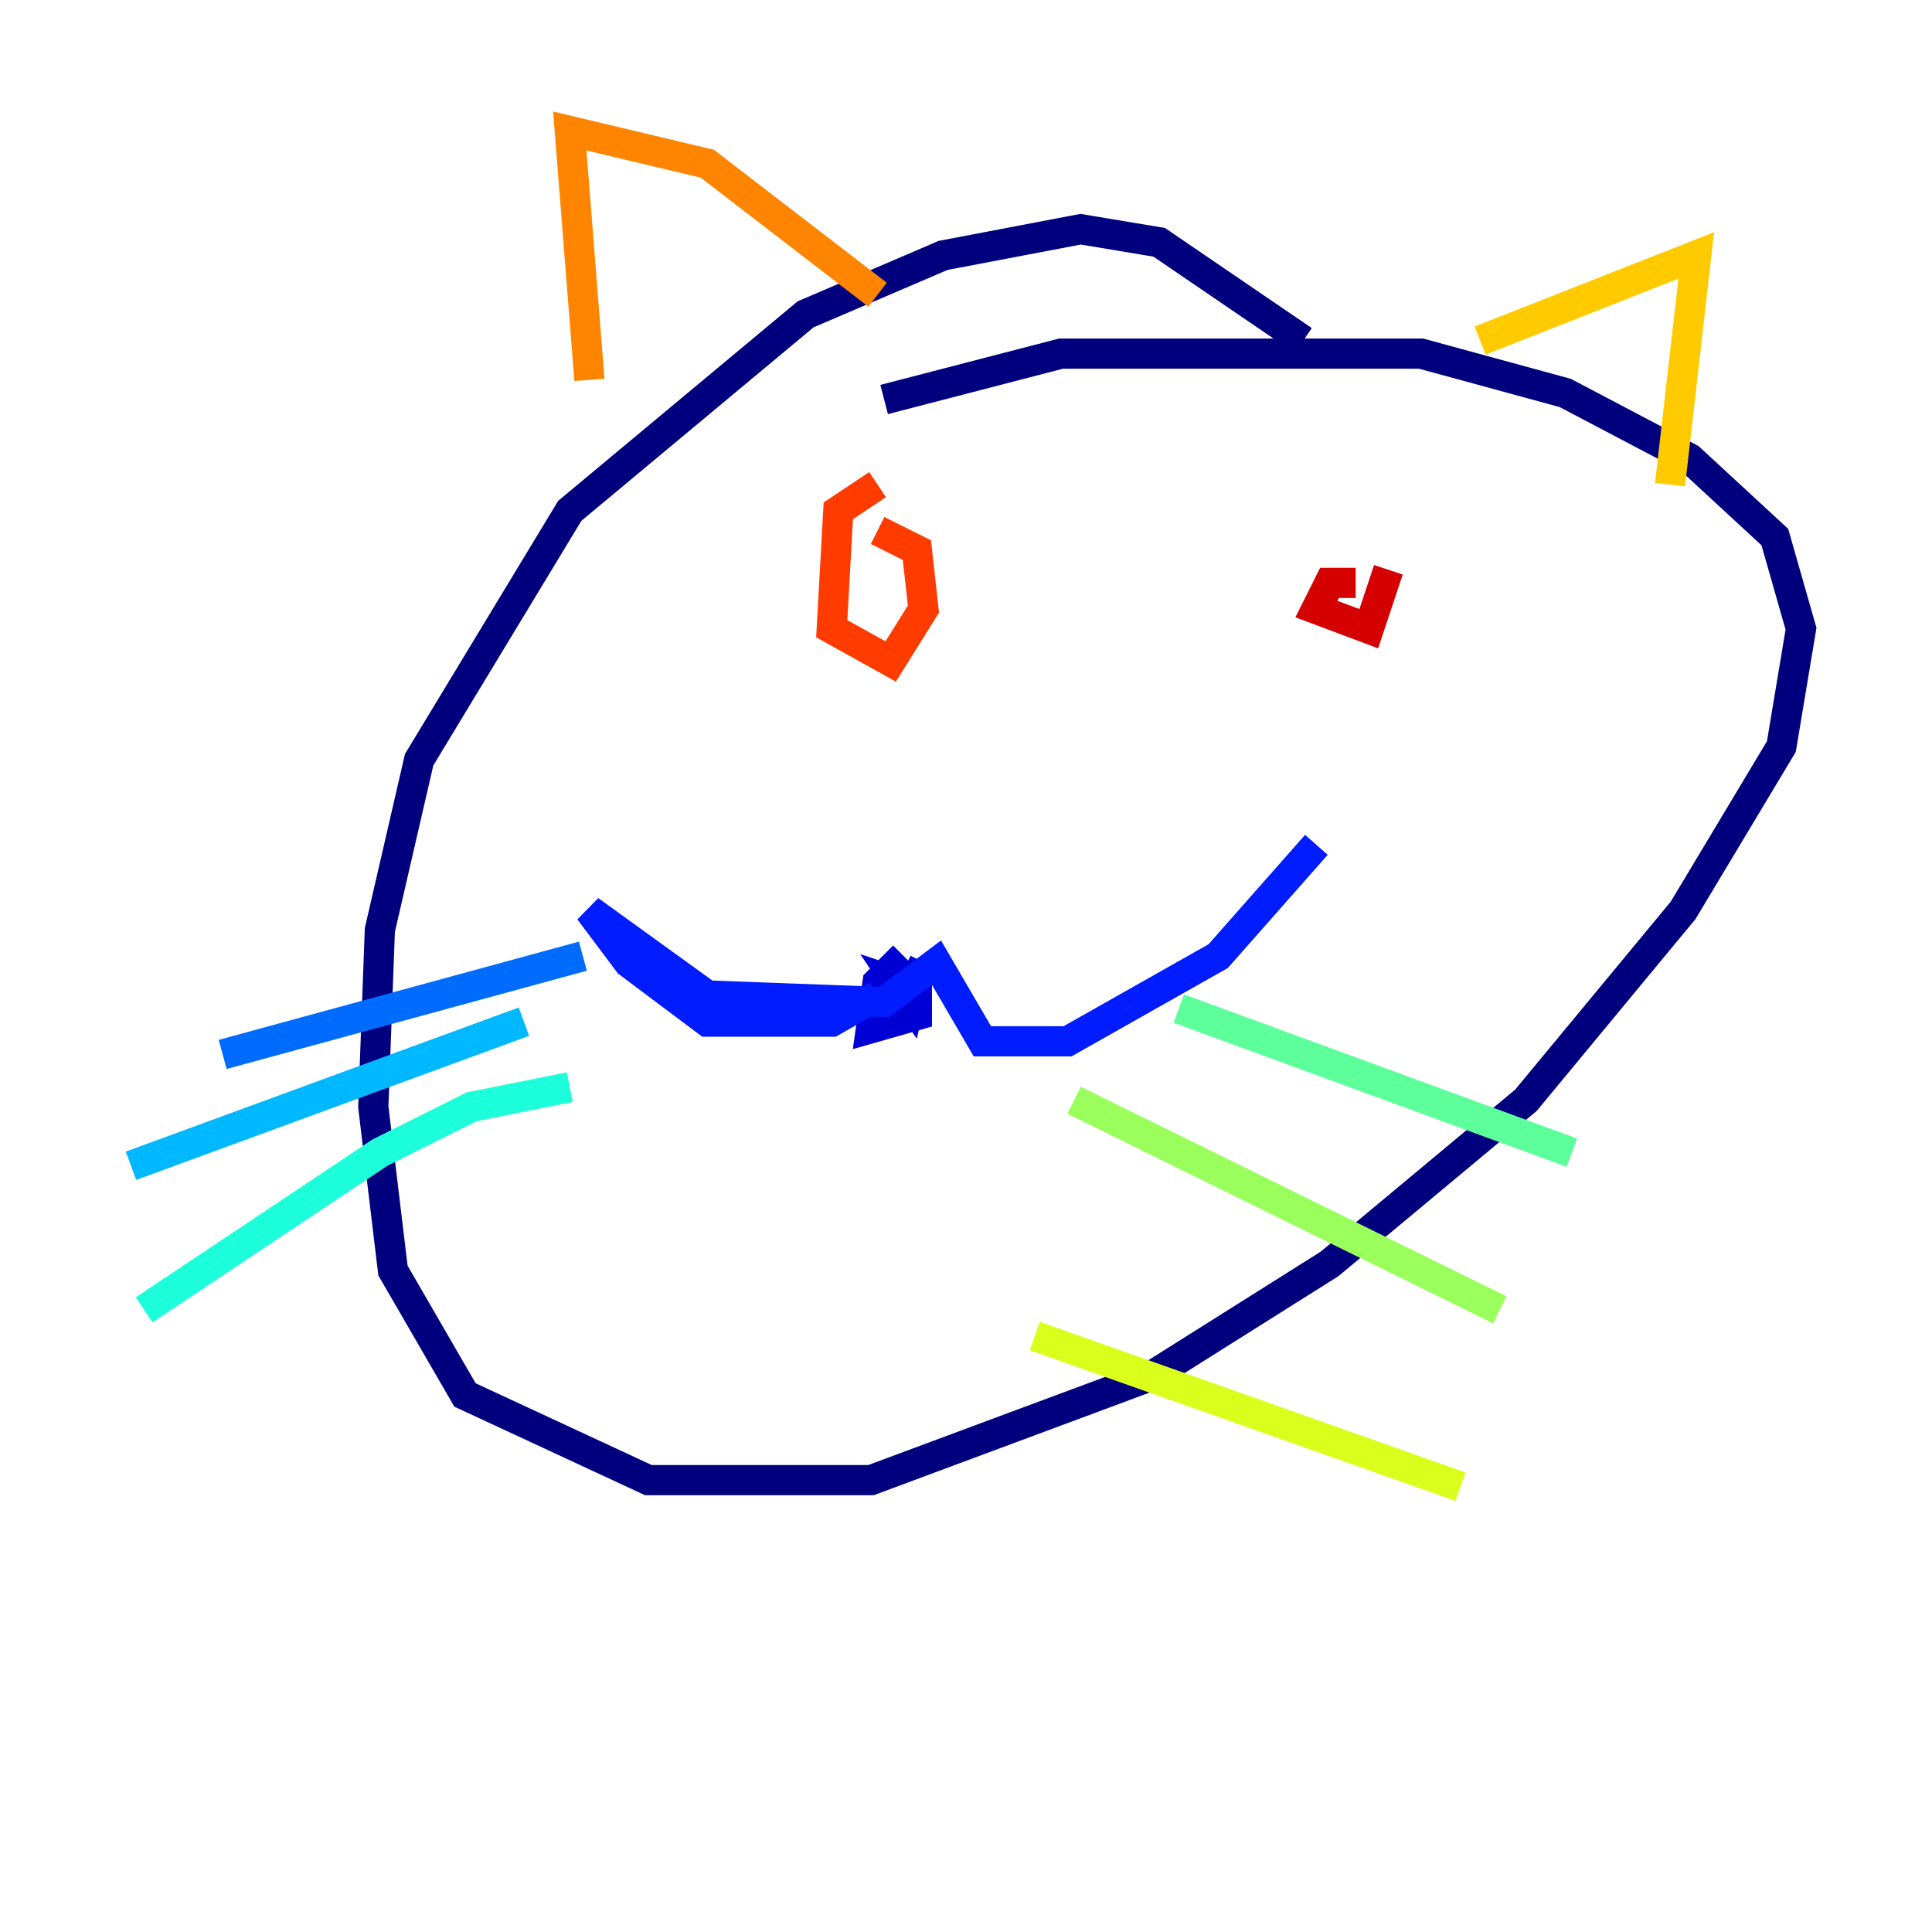 <?xml version="1.0" encoding="utf-8" ?>
<svg baseProfile="tiny" height="128" version="1.2" viewBox="0,0,128,128" width="128" xmlns="http://www.w3.org/2000/svg" xmlns:ev="http://www.w3.org/2001/xml-events" xmlns:xlink="http://www.w3.org/1999/xlink"><defs /><polyline fill="none" points="86.346,22.563 76.8,16.054 71.593,15.186 62.481,16.922 53.37,20.827 37.749,33.844 27.77,50.332 25.166,61.614 24.732,73.329 26.034,84.176 30.807,92.42 42.956,98.061 57.709,98.061 76.366,91.119 88.081,83.742 101.098,72.895 111.512,60.312 118.02,49.464 119.322,41.654 117.586,35.58 111.946,30.373 103.702,26.034 94.156,23.43 70.291,23.43 58.576,26.468" stroke="#00007f" stroke-width="2" /><polyline fill="none" points="59.878,63.349 58.142,65.085 57.709,68.122 60.746,67.254 60.746,65.519 59.444,65.085 60.312,66.386 60.746,64.651 59.878,64.217" stroke="#0000d5" stroke-width="2" /><polyline fill="none" points="58.142,65.953 55.105,67.688 46.861,67.688 41.654,63.783 39.051,60.312 46.861,65.953 58.576,66.386 62.047,63.783 65.085,68.99 70.725,68.99 80.705,63.349 87.214,55.973" stroke="#001cff" stroke-width="2" /><polyline fill="none" points="38.617,63.349 14.752,69.858" stroke="#006cff" stroke-width="2" /><polyline fill="none" points="34.712,67.688 8.678,77.234" stroke="#00b8ff" stroke-width="2" /><polyline fill="none" points="37.749,72.027 31.241,73.329 25.166,76.366 9.546,86.78" stroke="#1cffda" stroke-width="2" /><polyline fill="none" points="78.102,66.82 104.136,76.366" stroke="#5cff9a" stroke-width="2" /><polyline fill="none" points="71.159,72.895 99.363,86.78" stroke="#9aff5c" stroke-width="2" /><polyline fill="none" points="68.556,88.515 96.759,98.495" stroke="#daff1c" stroke-width="2" /><polyline fill="none" points="98.061,22.563 112.38,16.922 110.644,32.108" stroke="#ffcb00" stroke-width="2" /><polyline fill="none" points="58.142,19.525 46.861,10.848 37.749,8.678 39.051,25.166" stroke="#ff8500" stroke-width="2" /><polyline fill="none" points="58.142,32.108 55.539,33.844 55.105,41.654 59.01,43.824 61.18,40.352 60.746,36.447 58.142,35.146" stroke="#ff3b00" stroke-width="2" /><polyline fill="none" points="89.817,38.617 88.081,38.617 87.214,40.352 90.685,41.654 91.986,37.749" stroke="#d50000" stroke-width="2" /><polyline fill="none" points="114.549,38.617 114.549,38.617" stroke="#7f0000" stroke-width="2" /></svg>
